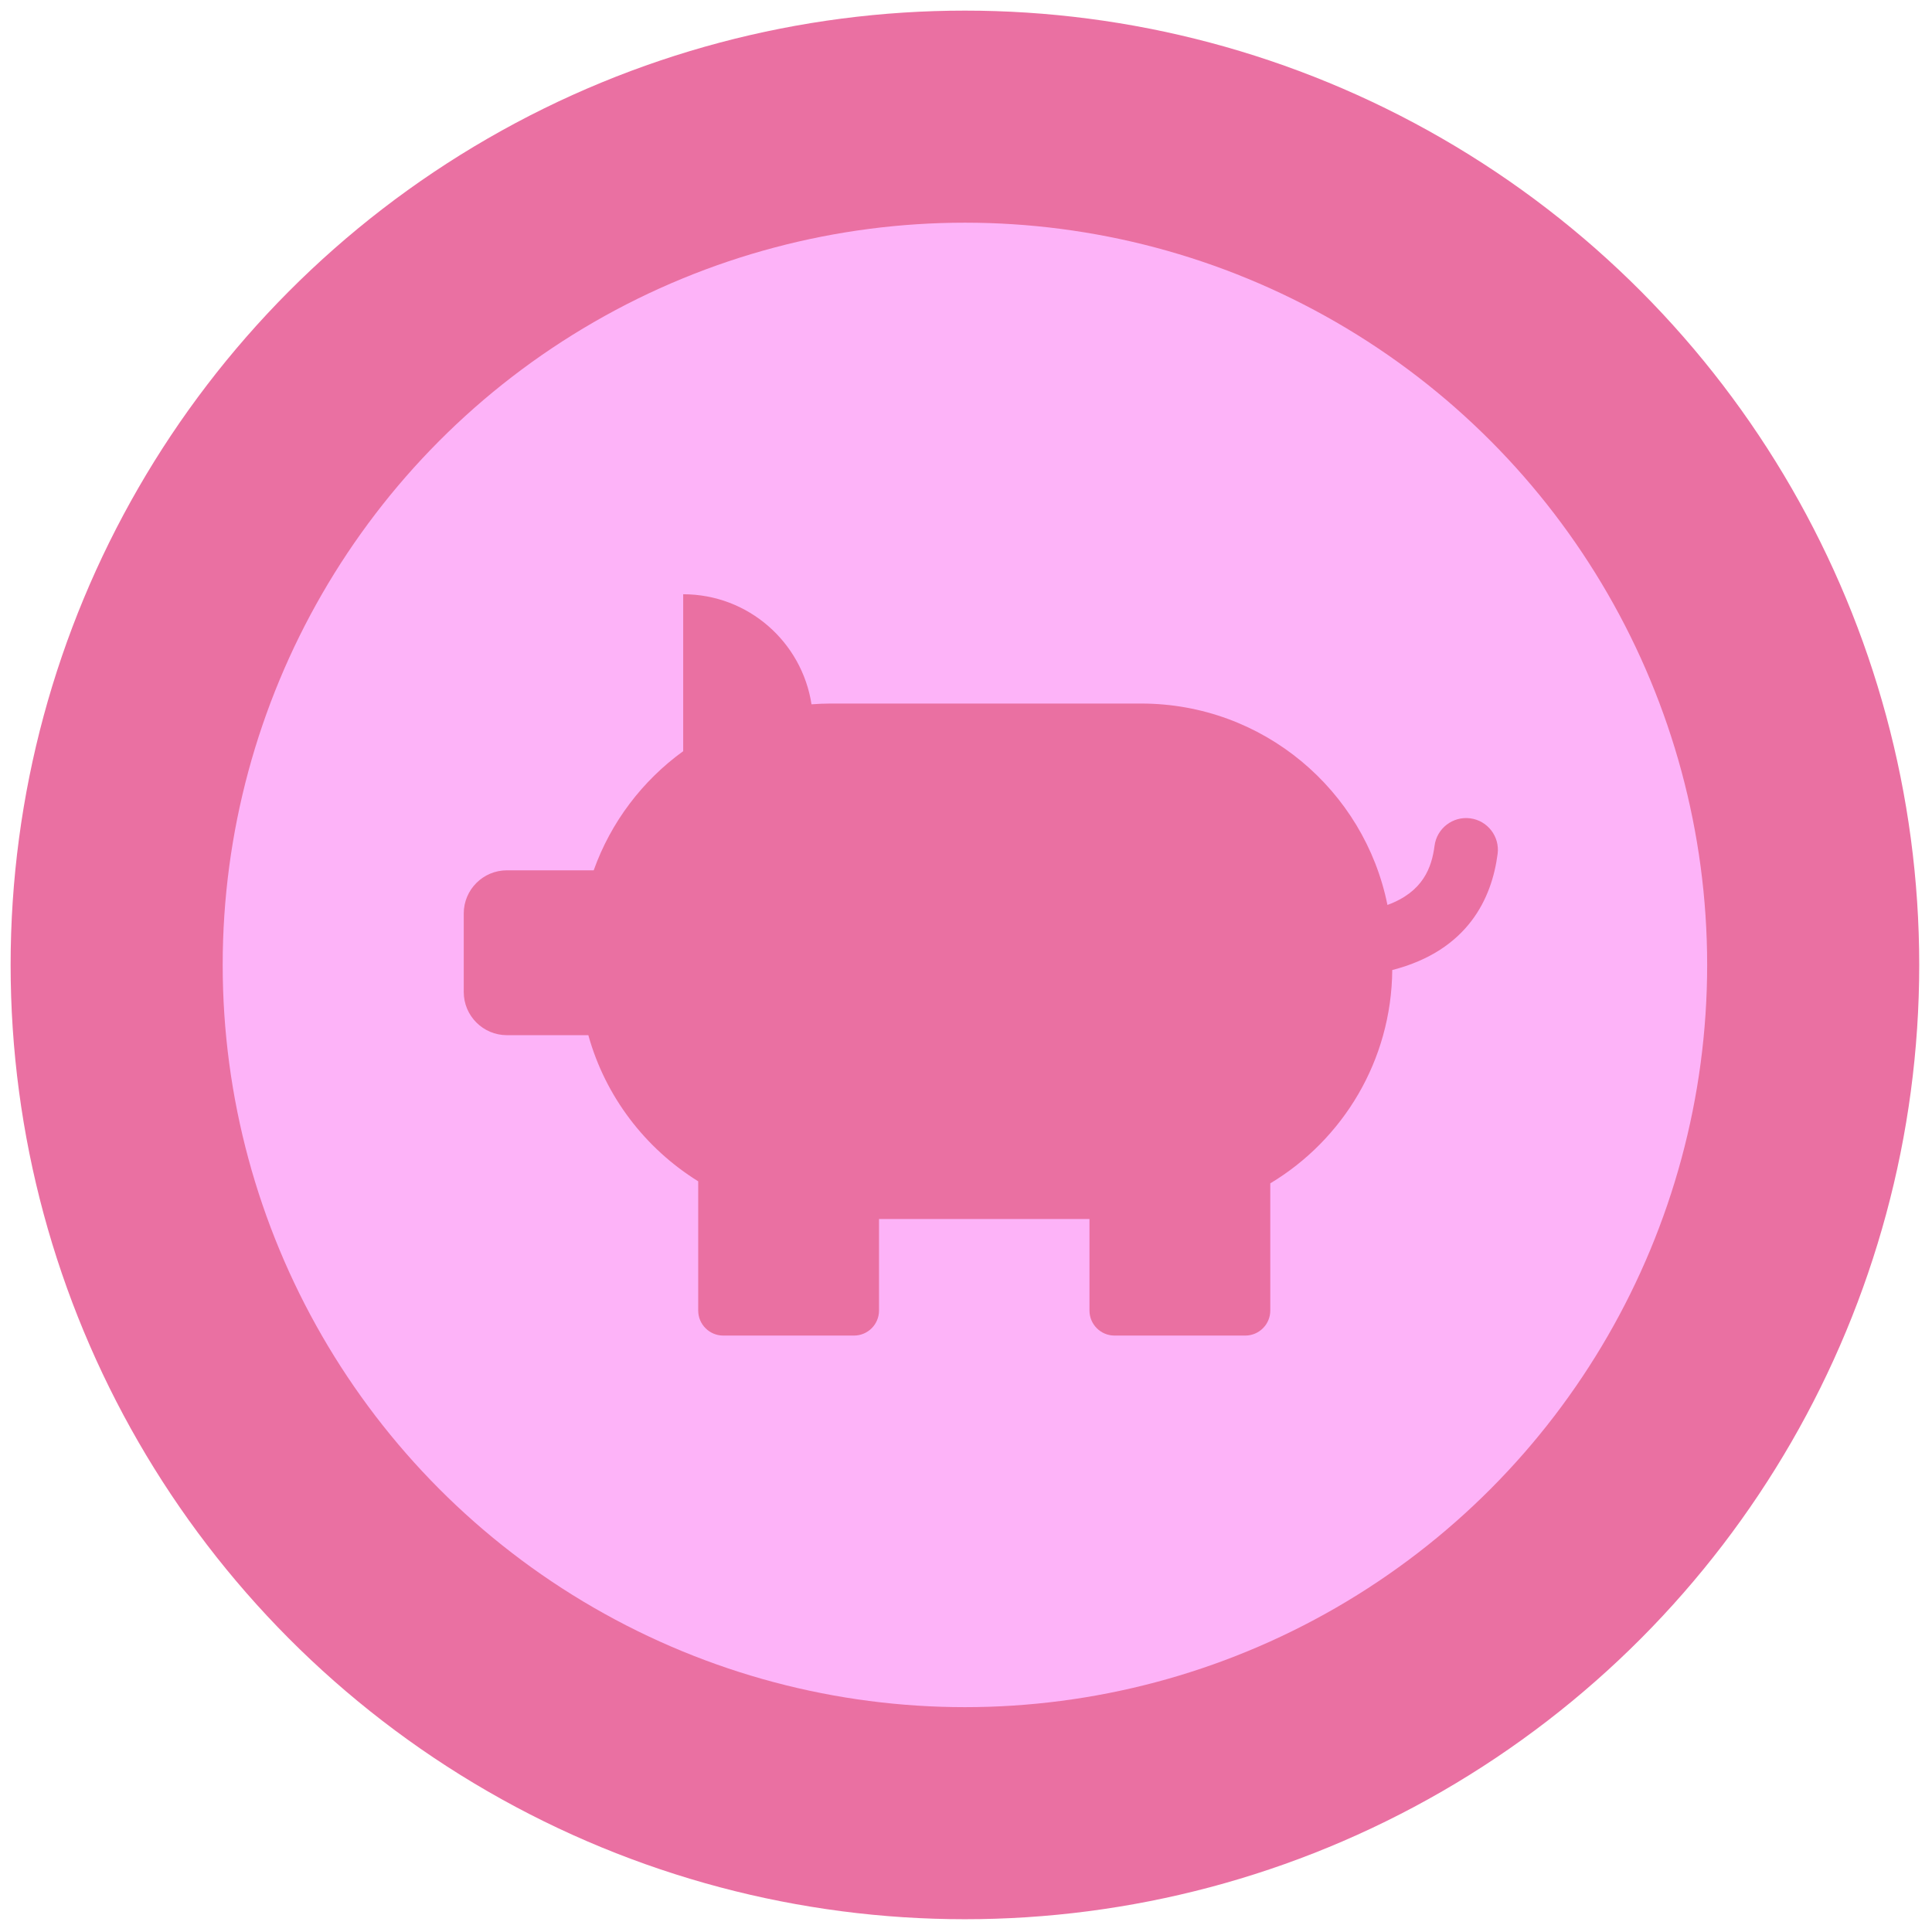 <svg xmlns="http://www.w3.org/2000/svg" xmlns:xlink="http://www.w3.org/1999/xlink" version="1.1" width="30" height="30" viewBox="0 0 256 256" xml:space="preserve">

<defs>
</defs>
<g style="stroke: none; stroke-width: 0; stroke-dasharray: none; stroke-linecap: butt; stroke-linejoin: miter; stroke-miterlimit: 10; fill: none; fill-rule: nonzero; opacity: 1;" transform="translate(1.407 1.407) scale(2.81 2.81)" >
	<circle cx="45" cy="45" r="45" style="stroke: none; stroke-width: 1; stroke-dasharray: none; stroke-linecap: butt; stroke-linejoin: miter; stroke-miterlimit: 10; fill: rgb(234,112,162); fill-rule: nonzero; opacity: 1;" transform="  matrix(1 0 0 1 0 0) "/>
	<circle cx="45" cy="45" r="35" style="stroke: none; stroke-width: 1; stroke-dasharray: none; stroke-linecap: butt; stroke-linejoin: miter; stroke-miterlimit: 10; fill: rgb(253,179,248); fill-rule: nonzero; opacity: 1;" transform="  matrix(1 0 0 1 0 0) "/>
	<path d="M 68.825 38.087 c -0.82 -0.105 -1.573 0.474 -1.68 1.295 c -0.132 1.018 -0.535 2.174 -2.221 2.79 c -1.09 -5.417 -5.873 -9.497 -11.611 -9.497 H 38.653 c -0.299 0 -0.594 0.015 -0.887 0.036 c -0.453 -2.938 -2.986 -5.19 -6.051 -5.19 v 7.4 c -1.921 1.391 -3.408 3.343 -4.22 5.618 h -4.092 c -1.124 0 -2.036 0.912 -2.036 2.036 v 3.702 c 0 1.124 0.912 2.036 2.036 2.036 h 3.839 c 0.805 2.897 2.686 5.342 5.181 6.891 v 6.093 c 0 0.652 0.529 1.181 1.181 1.181 h 6.164 c 0.653 0 1.181 -0.529 1.181 -1.181 v -4.314 h 9.924 v 4.314 c 0 0.652 0.529 1.181 1.181 1.181 h 6.164 c 0.653 0 1.181 -0.529 1.181 -1.181 V 55.3 c 3.422 -2.054 5.715 -5.786 5.752 -10.059 c 3.59 -0.924 4.7 -3.41 4.968 -5.475 C 70.227 38.946 69.646 38.193 68.825 38.087 z" style="stroke: none; stroke-width: 1; stroke-dasharray: none; stroke-linecap: butt; stroke-linejoin: miter; stroke-miterlimit: 10; fill: rgb(234,112,162); fill-rule: nonzero; opacity: 1;" transform=" matrix(1 0 0 1 0 0) " stroke-linecap="round" />
</g>
</svg>